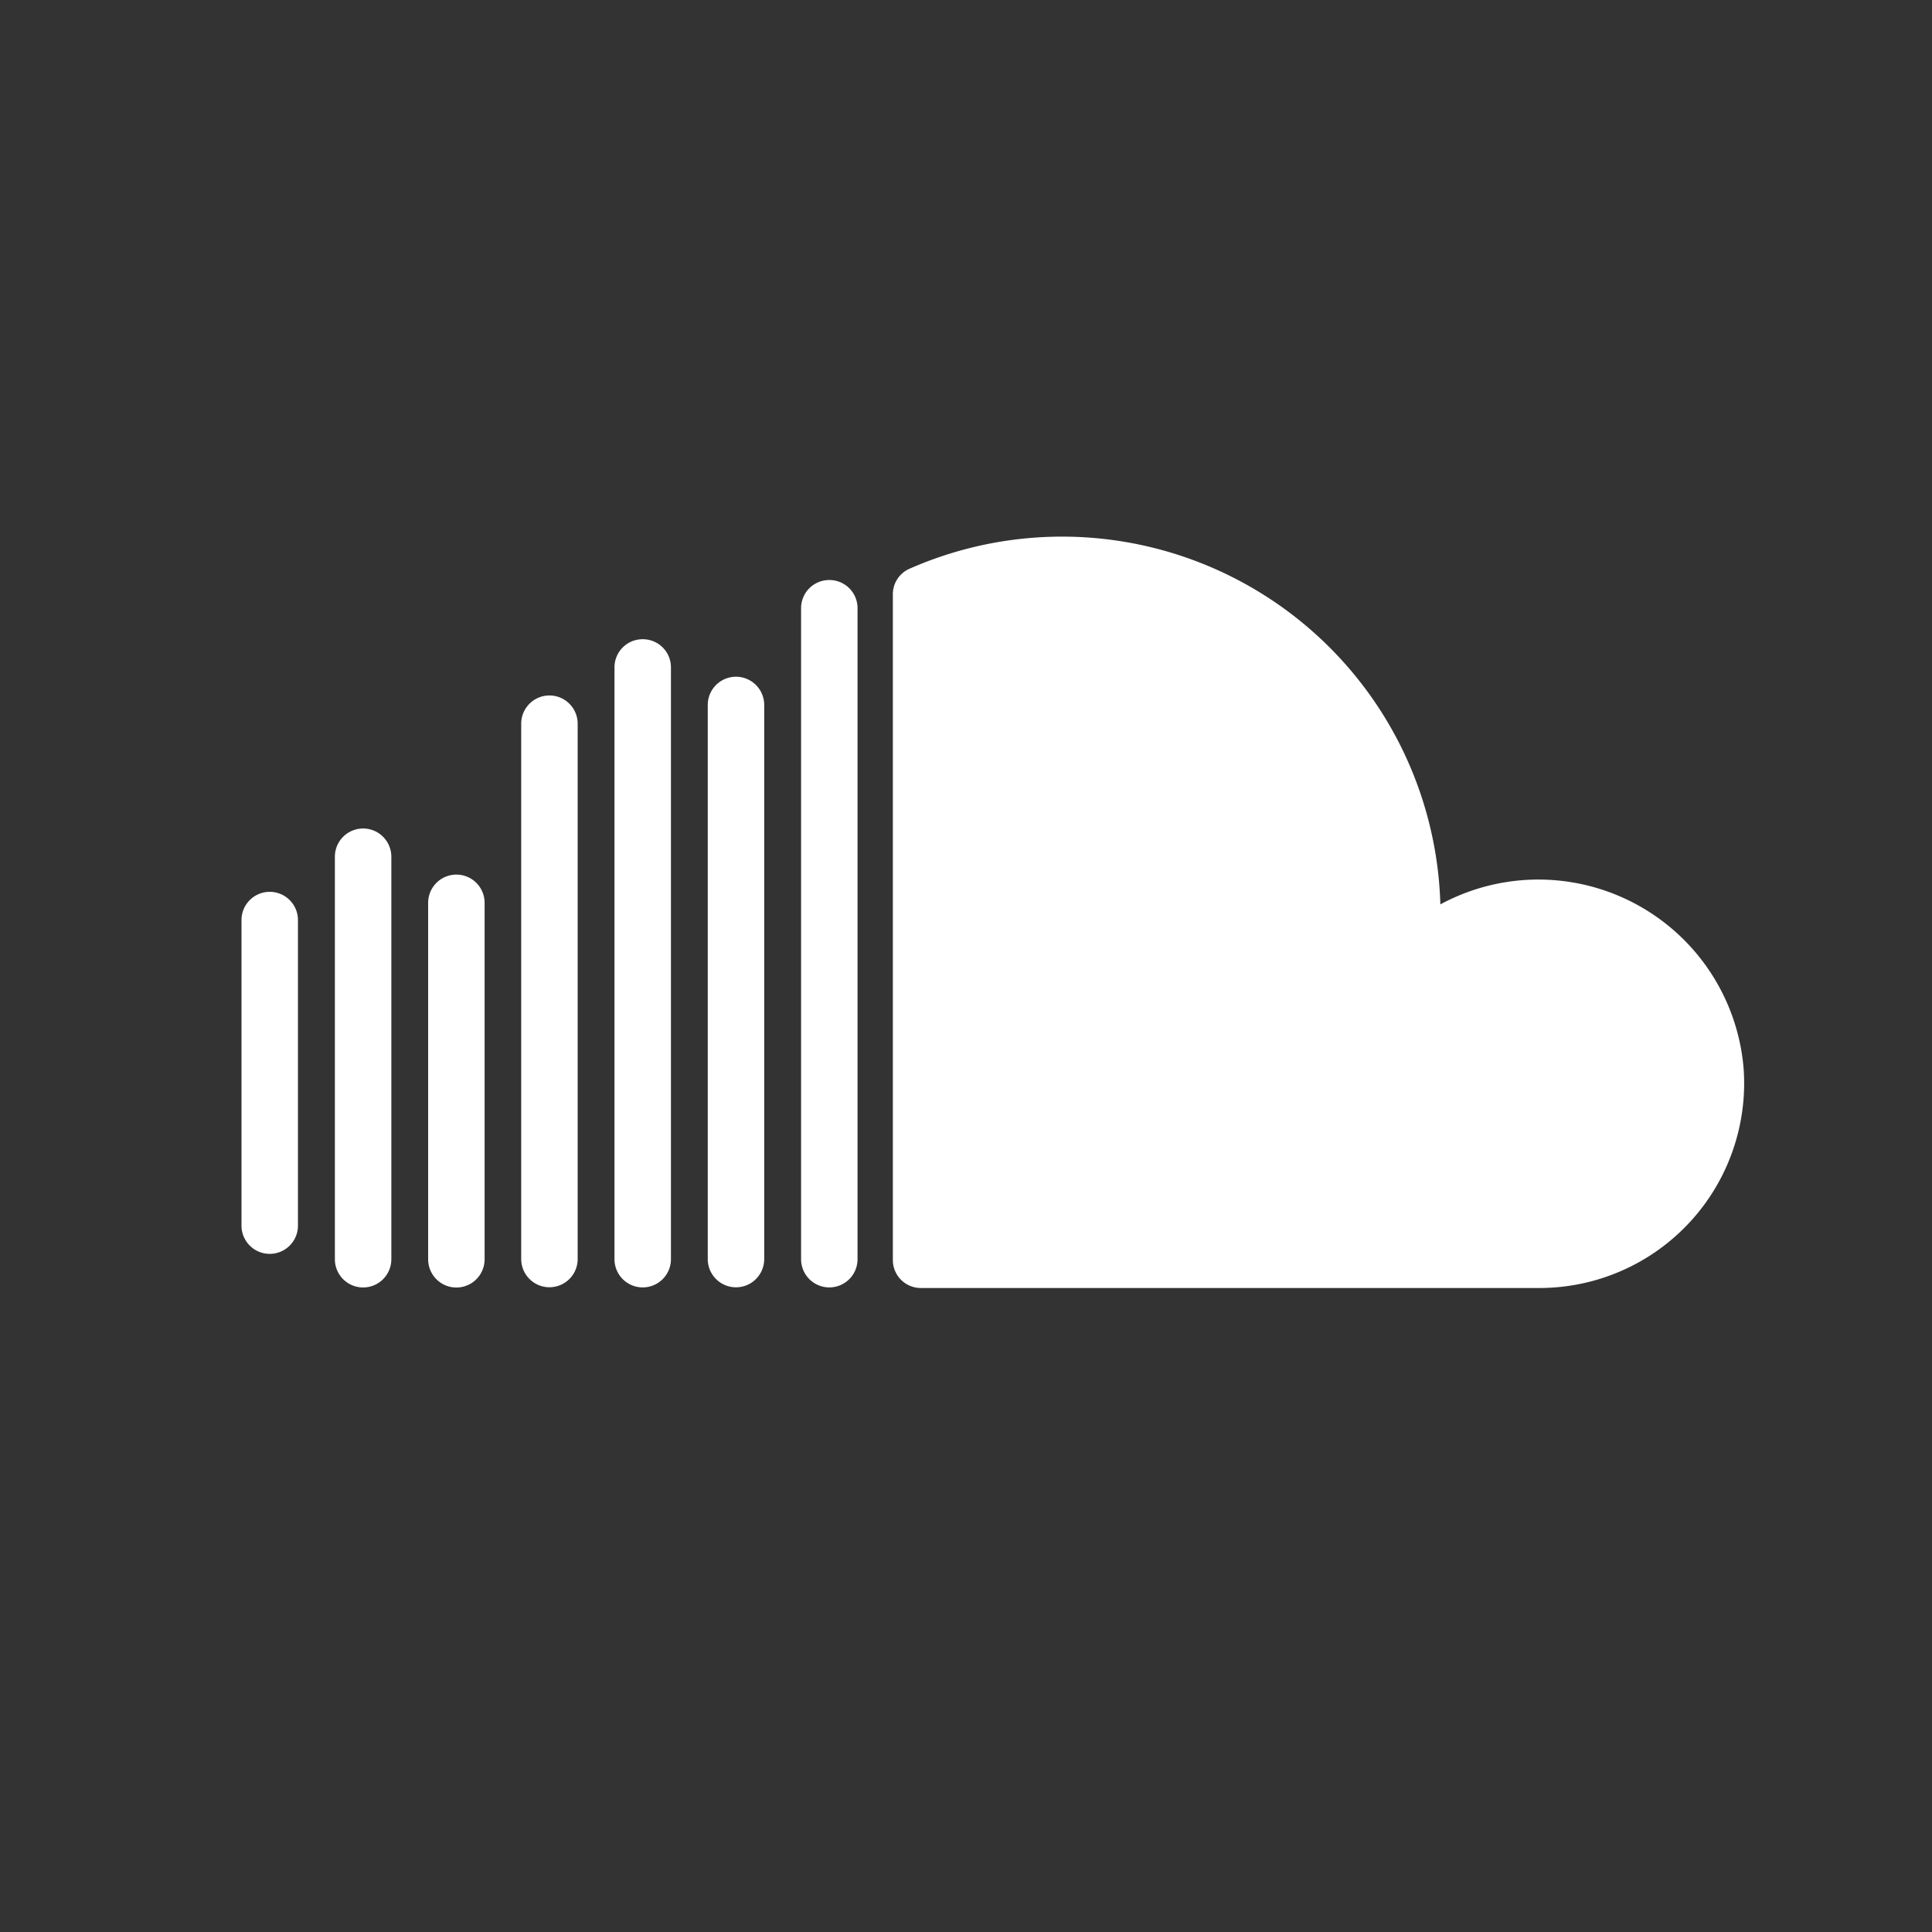 <svg xmlns="http://www.w3.org/2000/svg" id="ico_soundcloud" width="36" height="36" viewBox="0 0 36 36">
    <rect x="0" y="0" width="36" height="36" fill="#333333" stroke="none"/>
    <defs>
        <style>
            .ico-soundcloud-path{fill:#fff}
        </style>
    </defs>
    <g id="_013-soundcloud" transform="translate(-0.066 -118.482)">
        <path id="패스_964" d="M248.823 138.408a3.837 3.837 0 0 0-5.652-3.074 7.052 7.052 0 0 0-9.895-6.253.518.518 0 0 0-.307.474v12.408a.521.521 0 0 0 .522.519H245a3.816 3.816 0 0 0 3.823-4.074z" class="ico-soundcloud-path" transform="translate(-216.266)"/>
        <path id="패스_965" d="M212.588 139.431a.524.524 0 0 0-.526.522v12.133a.526.526 0 0 0 1.052 0v-12.133a.524.524 0 0 0-.526-.522z" class="ico-soundcloud-path" transform="translate(-197.069 -10.141)"/>
        <path id="패스_967" d="M165.463 165.033a.526.526 0 0 0-.526.526v10.325a.526.526 0 1 0 1.052 0v-10.325a.526.526 0 0 0-.526-.526z" class="ico-soundcloud-path" transform="translate(-151.683 -33.941)"/>
        <path id="패스_968" d="M141.9 154.348a.524.524 0 0 0-.526.522v11.03a.526.526 0 0 0 1.052 0v-11.03a.524.524 0 0 0-.526-.522z" class="ico-soundcloud-path" transform="translate(-129.858 -23.955)"/>
        <path id="패스_969" d="M118.338 162.027a.526.526 0 0 0-.526.526v9.975a.526.526 0 1 0 1.052 0v-9.975a.526.526 0 0 0-.526-.526z" class="ico-soundcloud-path" transform="translate(-108.034 -30.586)"/>
        <path id="패스_971" d="M71.214 203.32a.526.526 0 0 0-.526.526v7.5a.526.526 0 0 0 1.052 0v-7.5a.526.526 0 0 0-.526-.526z" class="ico-soundcloud-path" transform="translate(-64.382 -69.4)"/>
        <path id="패스_972" d="M47.651 214.9a.526.526 0 0 0-.526.526v6.642a.526.526 0 0 0 1.052 0v-6.642a.526.526 0 0 0-.526-.526z" class="ico-soundcloud-path" transform="translate(-39.081 -80.121)"/>
        <path id="패스_973" d="M24.089 217.551a.526.526 0 0 0-.526.526v5.694a.526.526 0 1 0 1.052 0v-5.694a.526.526 0 0 0-.526-.526z" class="ico-soundcloud-path" transform="translate(-18.997 -82.451)"/>
    </g>
</svg>
